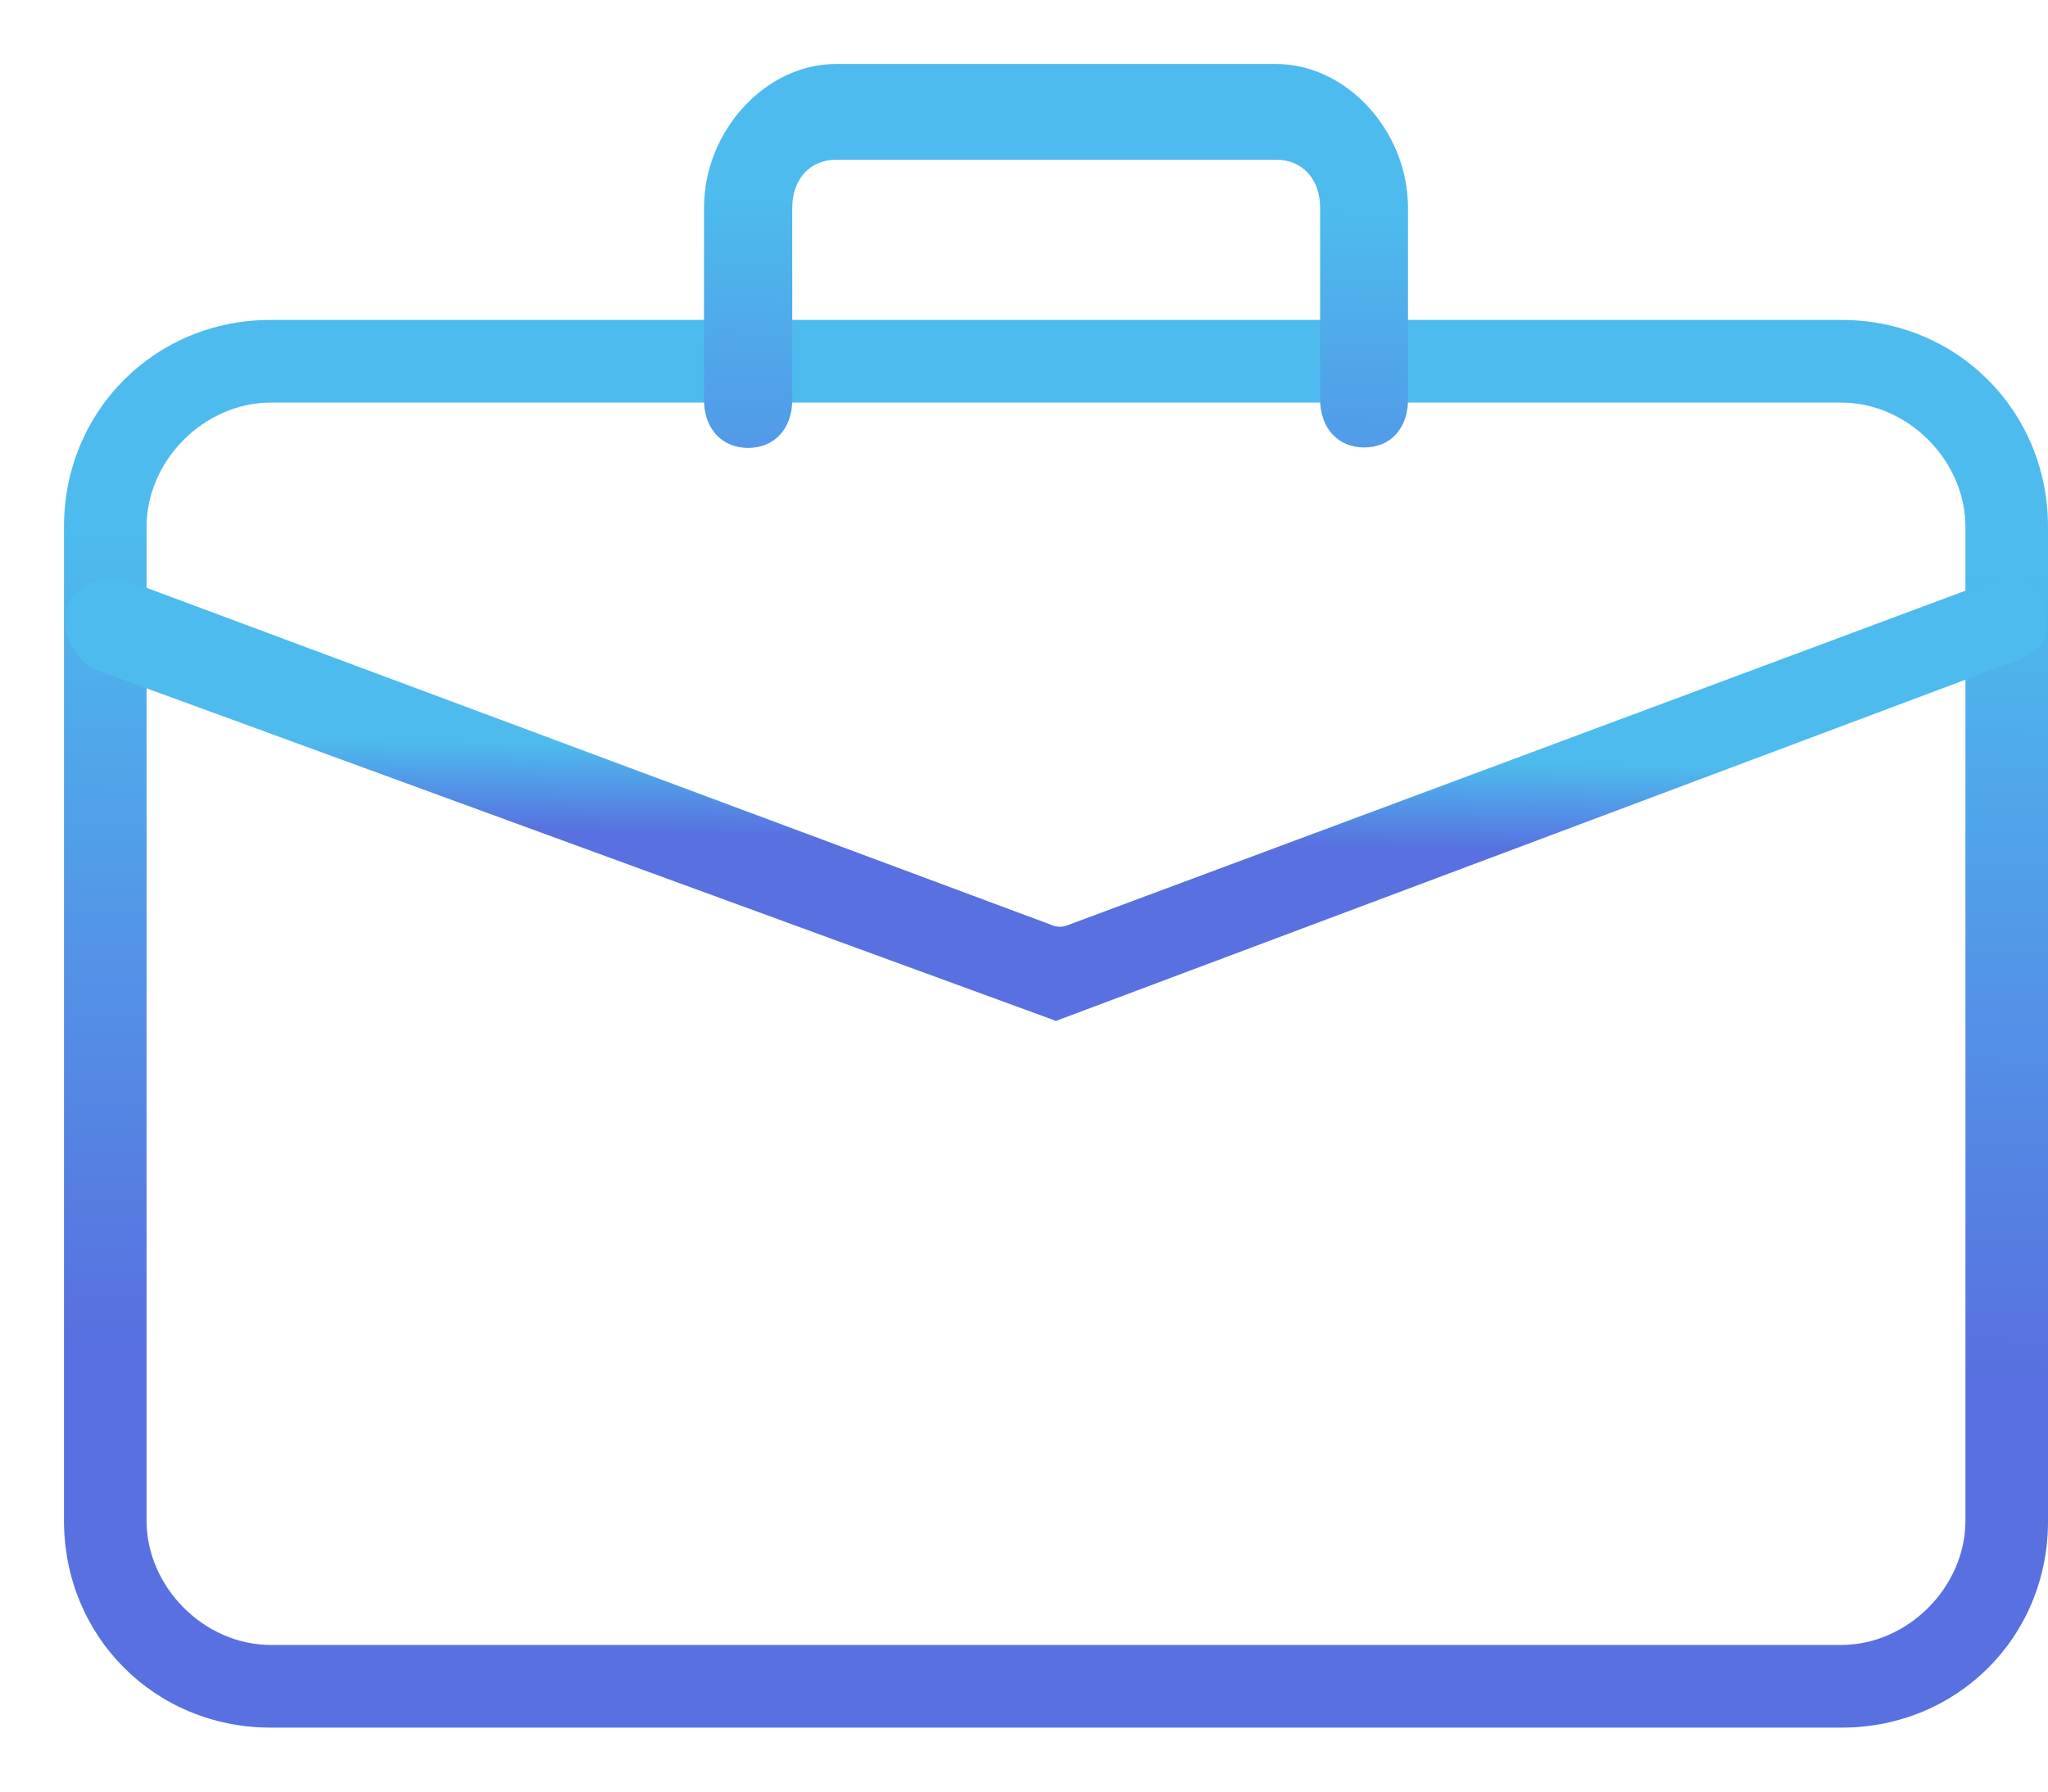 <?xml version="1.0" encoding="UTF-8"?>
<svg width="32px" height="28px" viewBox="0 0 32 28" version="1.1" xmlns="http://www.w3.org/2000/svg" xmlns:xlink="http://www.w3.org/1999/xlink">
    <title>suitcase</title>
    <defs>
        <linearGradient x1="51.026%" y1="16.576%" x2="49.285%" y2="73.828%" id="linearGradient-1">
            <stop stop-color="#4DBBED" offset="8.073434e-06%"></stop>
            <stop stop-color="#5870E0" offset="100%"></stop>
        </linearGradient>
        <linearGradient x1="50.645%" y1="36.717%" x2="45.424%" y2="180.317%" id="linearGradient-2">
            <stop stop-color="#4DBBED" offset="8.073434e-06%"></stop>
            <stop stop-color="#5870E0" offset="100%"></stop>
        </linearGradient>
        <linearGradient x1="50.664%" y1="40.734%" x2="48.921%" y2="60.077%" id="linearGradient-3">
            <stop stop-color="#4DBBED" offset="8.073434e-06%"></stop>
            <stop stop-color="#5870E0" offset="100%"></stop>
        </linearGradient>
    </defs>
    <g id="Page-1" stroke="none" stroke-width="1" fill="none" fill-rule="evenodd">
        <g id="workers-desktop" transform="translate(-747, -1425)" fill-rule="nonzero">
            <g id="suitcase" transform="translate(747, 1425.727)">
                <path d="M28.778,26.273 L4.228,26.273 C2.423,26.273 1,24.853 1,23.039 L1,7.507 C1,5.693 2.423,4.273 4.228,4.273 L28.772,4.273 C30.583,4.273 32,5.699 32,7.507 L32,23.039 C32.006,24.853 30.583,26.273 28.778,26.273 Z M4.228,5.565 C3.192,5.565 2.29,6.469 2.29,7.507 L2.29,23.039 C2.29,24.077 3.192,24.981 4.228,24.981 L28.772,24.981 C29.808,24.981 30.71,24.077 30.71,23.039 L30.71,7.507 C30.71,6.469 29.808,5.565 28.772,5.565 L4.228,5.565 Z" id="Shape" fill="url(#linearGradient-1)"></path>
                <path d="M21.317,6.266 C20.905,6.266 20.627,5.964 20.627,5.514 L20.627,2.521 C20.627,2.072 20.35,1.769 19.938,1.769 L13.069,1.769 C12.656,1.769 12.379,2.072 12.379,2.521 L12.379,5.521 C12.379,5.971 12.102,6.273 11.69,6.273 C11.277,6.273 11,5.971 11,5.521 L11,2.521 C11,1.32 11.96,0.273 13.062,0.273 L19.938,0.273 C21.04,0.273 22,1.32 22,2.521 L22,5.521 C22,5.964 21.729,6.266 21.317,6.266 Z" id="Path" fill="url(#linearGradient-2)"></path>
                <g id="Group" transform="translate(1, 8.273)" fill="url(#linearGradient-3)">
                    <path d="M15.5,6.955 L0.472,1.458 C0.454,1.452 0.436,1.445 0.418,1.432 C0.176,1.283 -0.054,0.907 0.042,0.519 C0.048,0.493 0.061,0.467 0.073,0.447 C0.218,0.181 0.587,-0.065 0.963,0.065 L15.452,5.464 C15.524,5.49 15.597,5.49 15.67,5.464 L30.158,0.065 C30.546,-0.071 30.806,0.065 30.933,0.48 C31.061,0.894 30.933,1.173 30.546,1.309" id="Path"></path>
                </g>
            </g>
        </g>
    </g>
</svg>